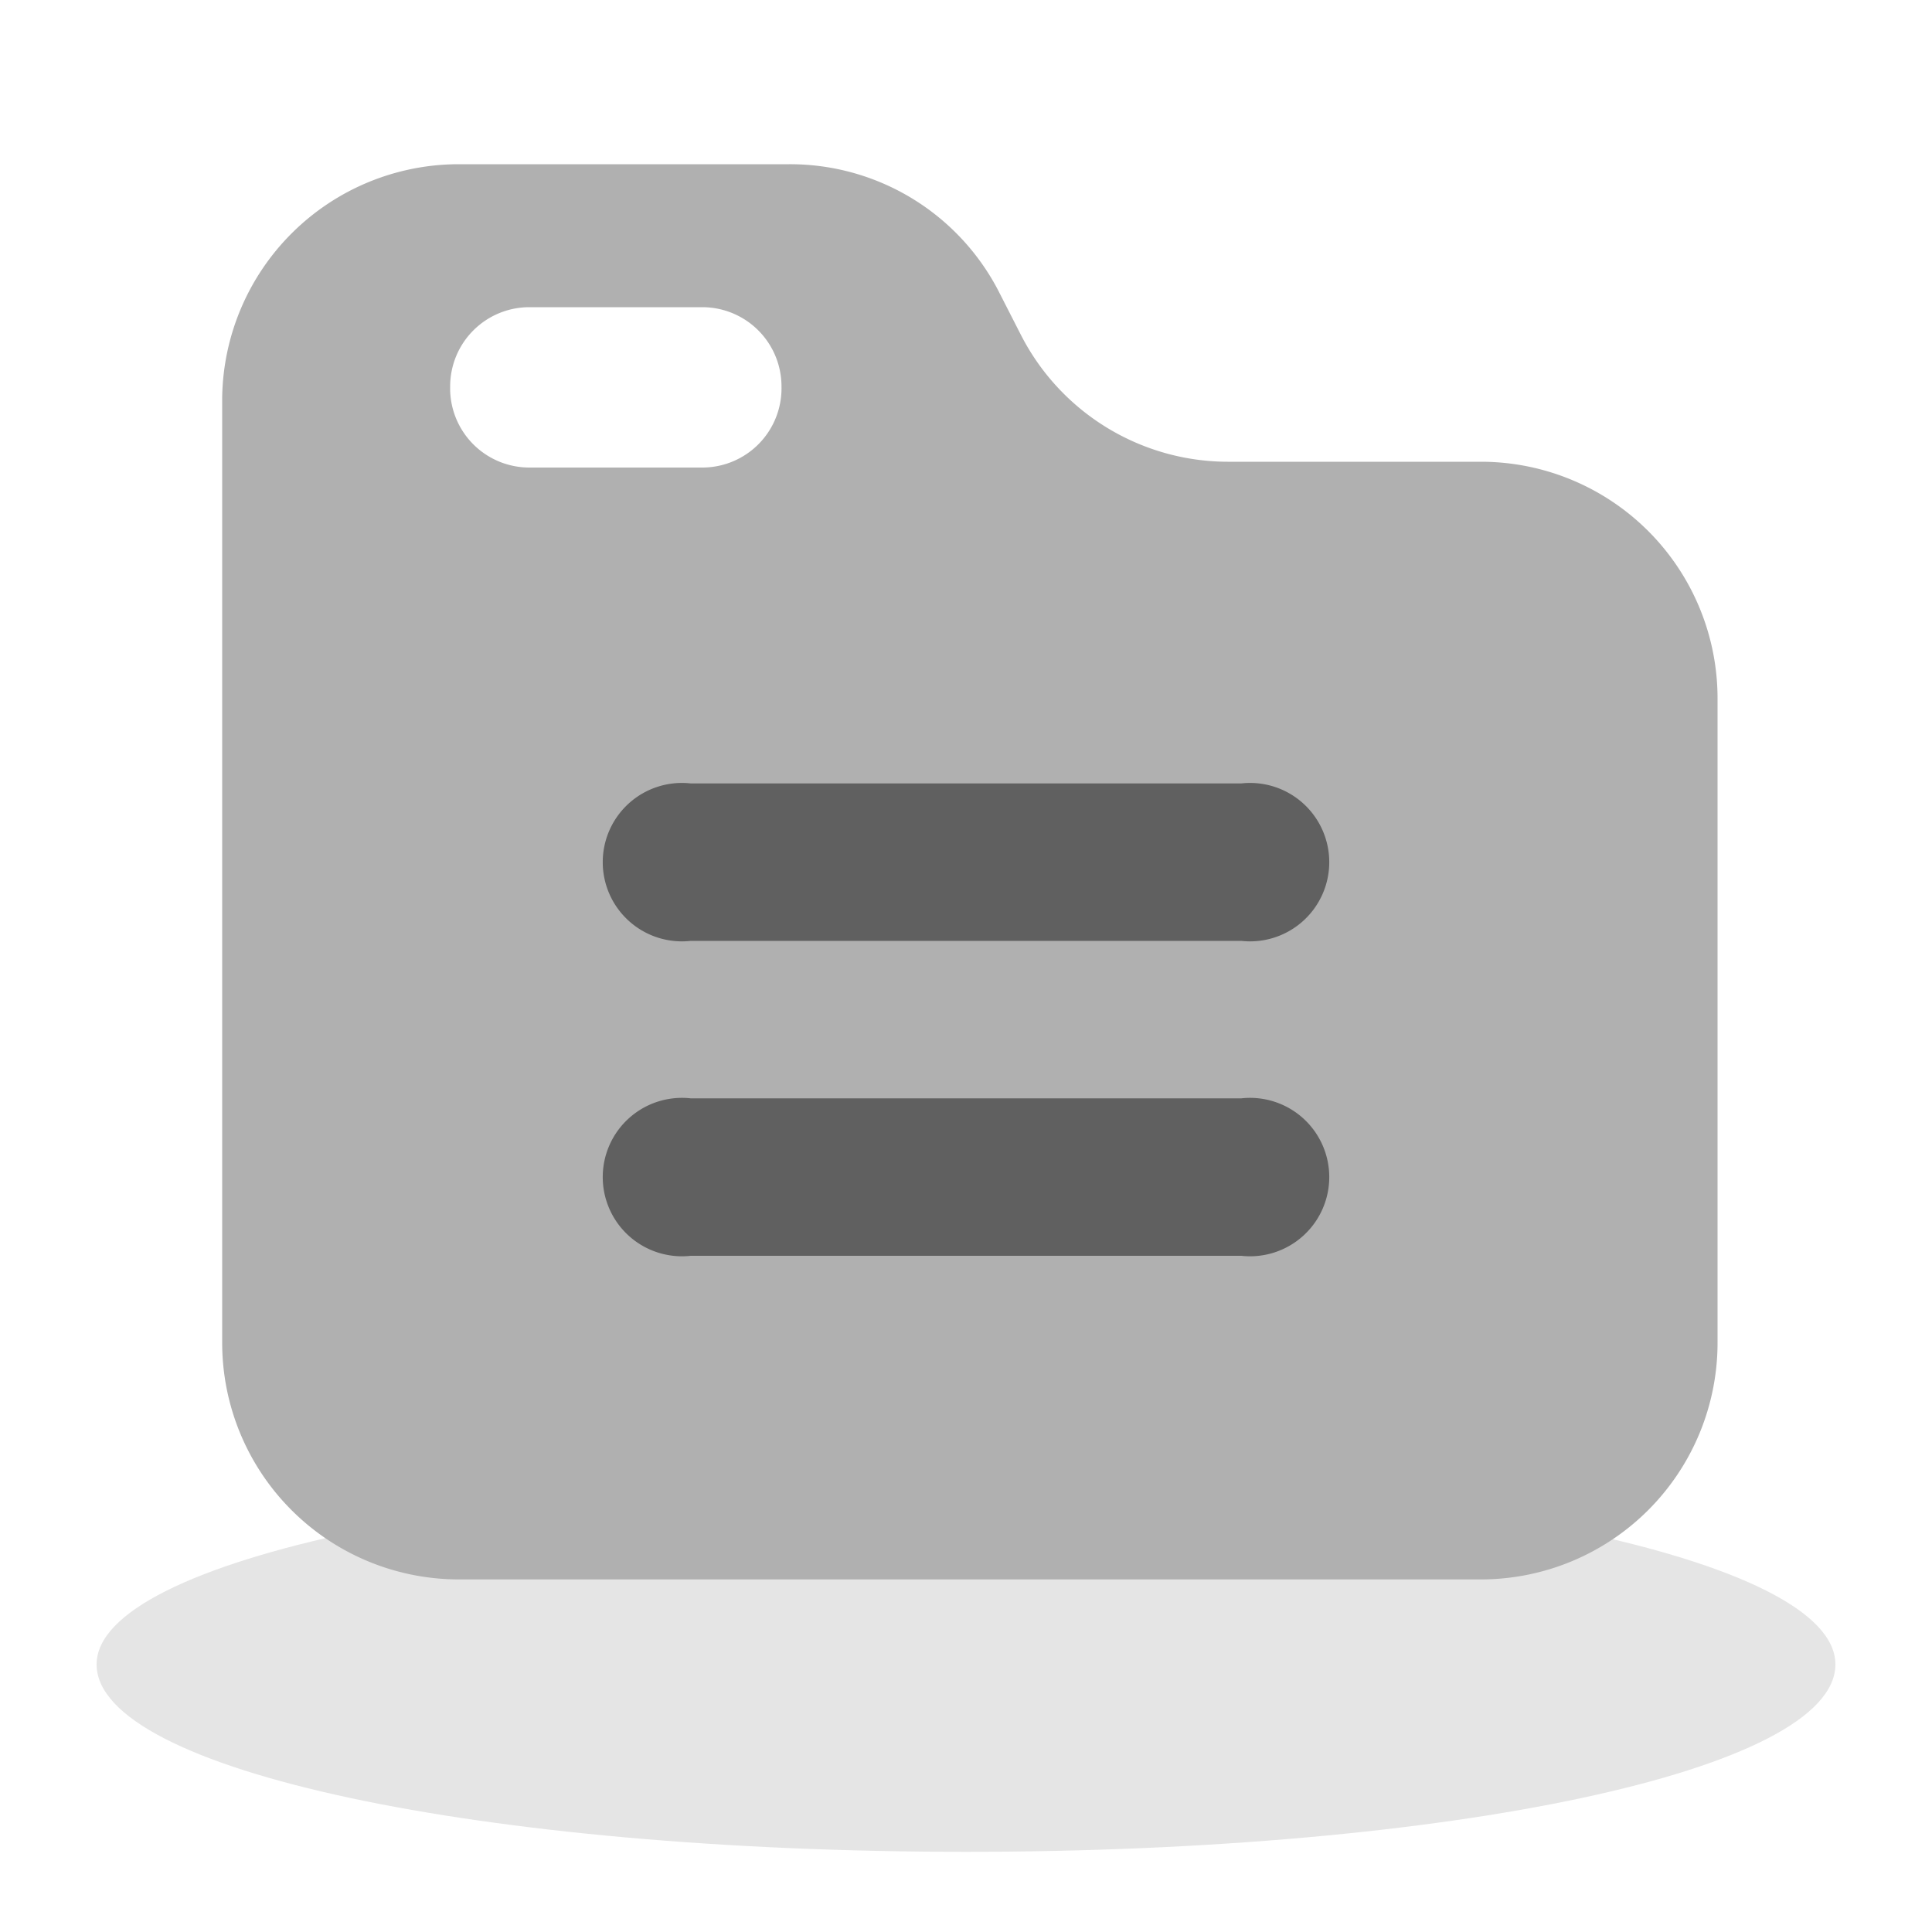 <svg id="图层_1" data-name="图层 1" xmlns="http://www.w3.org/2000/svg" viewBox="0 0 20 20"><defs><style>.cls-1{fill:#e5e5e5;}.cls-2{fill:#b0b0b0;}.cls-2,.cls-3{fill-rule:evenodd;}.cls-3{fill:#606060;}</style></defs><path id="路径" class="cls-1" d="M1,17.23c0,1.1,4,1.94,9,1.94s9-.84,9-1.94-4.12-1.93-9-1.93-9,.84-9,1.93Z"/><path class="cls-2" d="M15.34,4.78H12.73a2.41,2.41,0,0,1-2.16-1.31L10.33,3a2.43,2.43,0,0,0-2.16-1.3H4.74A2.45,2.45,0,0,0,2.3,4.12V13.9a2.45,2.45,0,0,0,2.44,2.45h10.6a2.45,2.45,0,0,0,2.44-2.45V7.22A2.45,2.45,0,0,0,15.34,4.78Zm-8.07.06H5.48A.82.82,0,0,1,4.66,4a.82.82,0,0,1,.82-.82H7.27A.82.82,0,0,1,8.09,4,.82.82,0,0,1,7.27,4.84Z"/><path id="Union" class="cls-3" d="M7.15,8.11a.82.82,0,1,0,0,1.63h5.7a.82.82,0,1,0,0-1.63Zm0,3.26a.82.82,0,1,0,0,1.63h5.7a.82.82,0,1,0,0-1.63Z"/></svg>